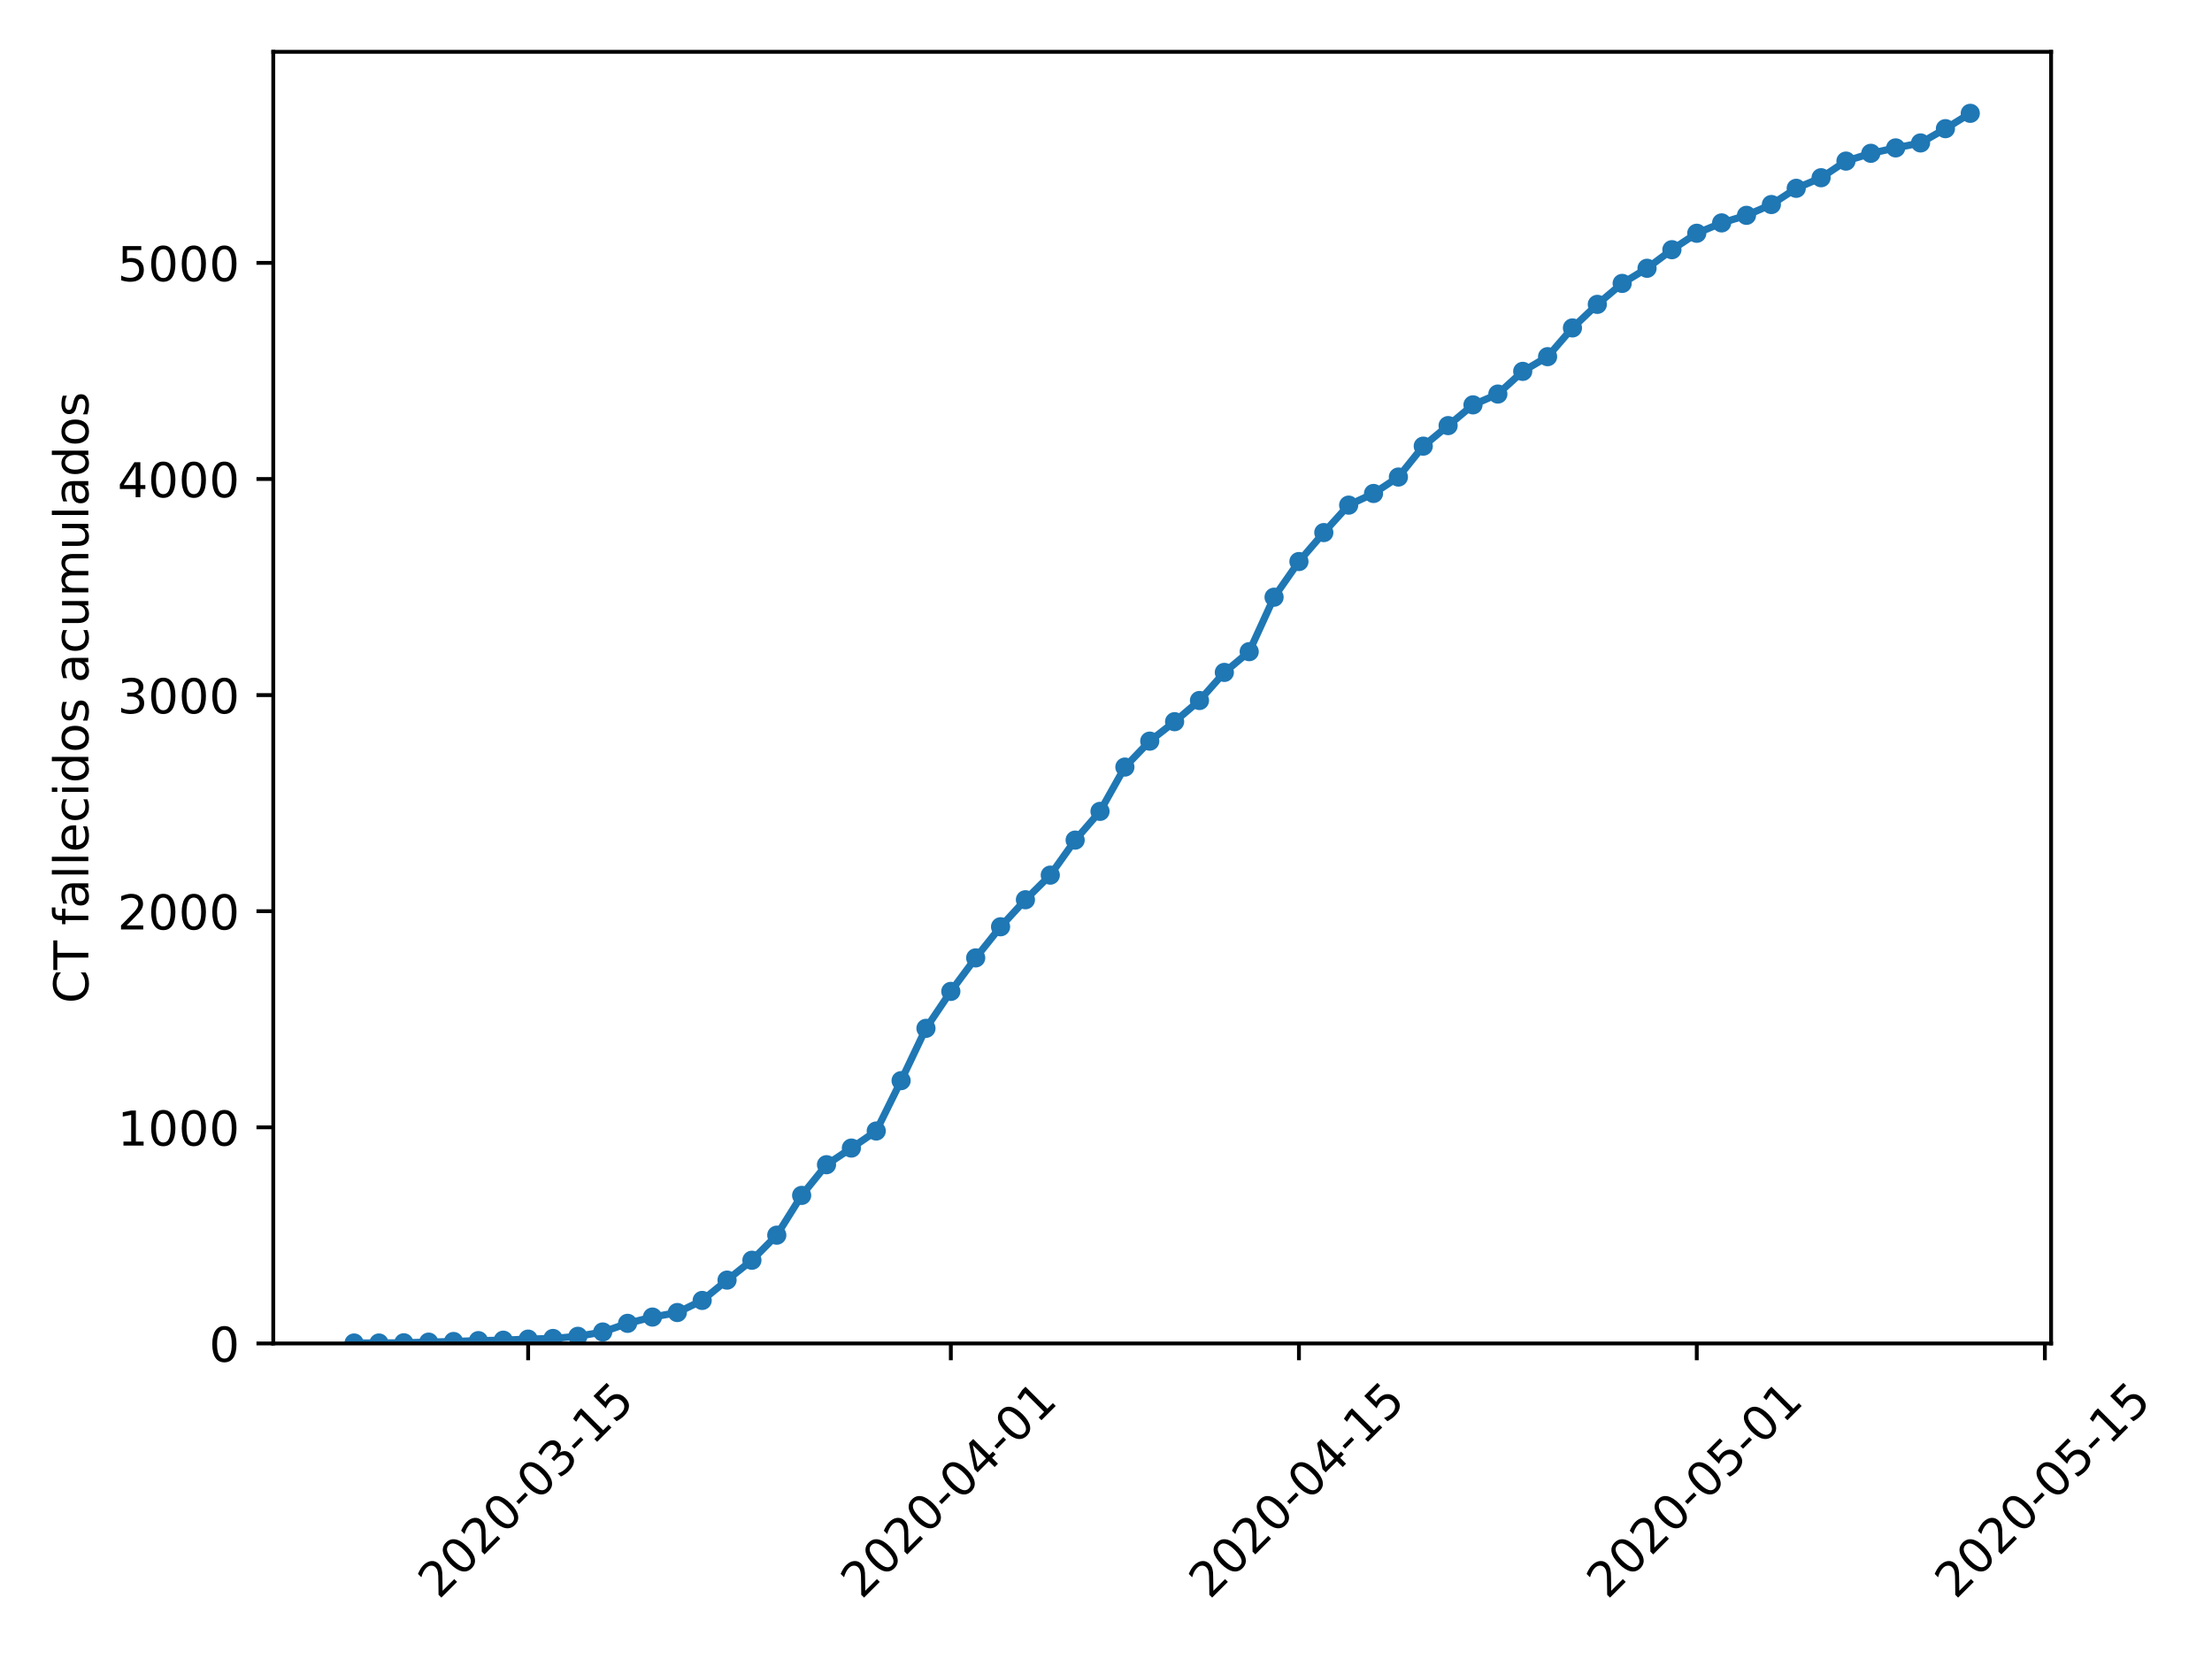 <?xml version="1.0" encoding="utf-8" standalone="no"?>
<!DOCTYPE svg PUBLIC "-//W3C//DTD SVG 1.1//EN"
  "http://www.w3.org/Graphics/SVG/1.1/DTD/svg11.dtd">
<!-- Created with matplotlib (https://matplotlib.org/) -->
<svg height="345.6pt" version="1.1" viewBox="0 0 460.8 345.6" width="460.8pt" xmlns="http://www.w3.org/2000/svg" xmlns:xlink="http://www.w3.org/1999/xlink">
 <defs>
  <style type="text/css">
*{stroke-linecap:butt;stroke-linejoin:round;}
  </style>
 </defs>
 <g id="figure_1">
  <g id="patch_1">
   <path d="M 0 345.6 
L 460.8 345.6 
L 460.8 0 
L 0 0 
z
" style="fill:#ffffff;"/>
  </g>
  <g id="axes_1">
   <g id="patch_2">
    <path d="M 56.928 279.863 
L 427.28 279.863 
L 427.28 10.8 
L 56.928 10.8 
z
" style="fill:#ffffff;"/>
   </g>
   <g id="matplotlib.axis_1">
    <g id="xtick_1">
     <g id="line2d_1">
      <defs>
       <path d="M 0 0 
L 0 3.5 
" id="m322dec0315" style="stroke:#000000;stroke-width:0.8;"/>
      </defs>
      <g>
       <use style="stroke:#000000;stroke-width:0.8;" x="110.021" xlink:href="#m322dec0315" y="279.863"/>
      </g>
     </g>
     <g id="text_1">
      <!-- 2020-03-15 -->
      <defs>
       <path d="M 19.188 8.297 
L 53.609 8.297 
L 53.609 0 
L 7.328 0 
L 7.328 8.297 
Q 12.938 14.109 22.625 23.891 
Q 32.328 33.688 34.812 36.531 
Q 39.547 41.844 41.422 45.531 
Q 43.312 49.219 43.312 52.781 
Q 43.312 58.594 39.234 62.25 
Q 35.156 65.922 28.609 65.922 
Q 23.969 65.922 18.812 64.312 
Q 13.672 62.703 7.812 59.422 
L 7.812 69.391 
Q 13.766 71.781 18.938 73 
Q 24.125 74.219 28.422 74.219 
Q 39.75 74.219 46.484 68.547 
Q 53.219 62.891 53.219 53.422 
Q 53.219 48.922 51.531 44.891 
Q 49.859 40.875 45.406 35.406 
Q 44.188 33.984 37.641 27.219 
Q 31.109 20.453 19.188 8.297 
z
" id="DejaVuSans-50"/>
       <path d="M 31.781 66.406 
Q 24.172 66.406 20.328 58.906 
Q 16.5 51.422 16.5 36.375 
Q 16.5 21.391 20.328 13.891 
Q 24.172 6.391 31.781 6.391 
Q 39.453 6.391 43.281 13.891 
Q 47.125 21.391 47.125 36.375 
Q 47.125 51.422 43.281 58.906 
Q 39.453 66.406 31.781 66.406 
z
M 31.781 74.219 
Q 44.047 74.219 50.516 64.516 
Q 56.984 54.828 56.984 36.375 
Q 56.984 17.969 50.516 8.266 
Q 44.047 -1.422 31.781 -1.422 
Q 19.531 -1.422 13.062 8.266 
Q 6.594 17.969 6.594 36.375 
Q 6.594 54.828 13.062 64.516 
Q 19.531 74.219 31.781 74.219 
z
" id="DejaVuSans-48"/>
       <path d="M 4.891 31.391 
L 31.203 31.391 
L 31.203 23.391 
L 4.891 23.391 
z
" id="DejaVuSans-45"/>
       <path d="M 40.578 39.312 
Q 47.656 37.797 51.625 33 
Q 55.609 28.219 55.609 21.188 
Q 55.609 10.406 48.188 4.484 
Q 40.766 -1.422 27.094 -1.422 
Q 22.516 -1.422 17.656 -0.516 
Q 12.797 0.391 7.625 2.203 
L 7.625 11.719 
Q 11.719 9.328 16.594 8.109 
Q 21.484 6.891 26.812 6.891 
Q 36.078 6.891 40.938 10.547 
Q 45.797 14.203 45.797 21.188 
Q 45.797 27.641 41.281 31.266 
Q 36.766 34.906 28.719 34.906 
L 20.219 34.906 
L 20.219 43.016 
L 29.109 43.016 
Q 36.375 43.016 40.234 45.922 
Q 44.094 48.828 44.094 54.297 
Q 44.094 59.906 40.109 62.906 
Q 36.141 65.922 28.719 65.922 
Q 24.656 65.922 20.016 65.031 
Q 15.375 64.156 9.812 62.312 
L 9.812 71.094 
Q 15.438 72.656 20.344 73.438 
Q 25.25 74.219 29.594 74.219 
Q 40.828 74.219 47.359 69.109 
Q 53.906 64.016 53.906 55.328 
Q 53.906 49.266 50.438 45.094 
Q 46.969 40.922 40.578 39.312 
z
" id="DejaVuSans-51"/>
       <path d="M 12.406 8.297 
L 28.516 8.297 
L 28.516 63.922 
L 10.984 60.406 
L 10.984 69.391 
L 28.422 72.906 
L 38.281 72.906 
L 38.281 8.297 
L 54.391 8.297 
L 54.391 0 
L 12.406 0 
z
" id="DejaVuSans-49"/>
       <path d="M 10.797 72.906 
L 49.516 72.906 
L 49.516 64.594 
L 19.828 64.594 
L 19.828 46.734 
Q 21.969 47.469 24.109 47.828 
Q 26.266 48.188 28.422 48.188 
Q 40.625 48.188 47.75 41.5 
Q 54.891 34.812 54.891 23.391 
Q 54.891 11.625 47.562 5.094 
Q 40.234 -1.422 26.906 -1.422 
Q 22.312 -1.422 17.547 -0.641 
Q 12.797 0.141 7.719 1.703 
L 7.719 11.625 
Q 12.109 9.234 16.797 8.062 
Q 21.484 6.891 26.703 6.891 
Q 35.156 6.891 40.078 11.328 
Q 45.016 15.766 45.016 23.391 
Q 45.016 31 40.078 35.438 
Q 35.156 39.891 26.703 39.891 
Q 22.75 39.891 18.812 39.016 
Q 14.891 38.141 10.797 36.281 
z
" id="DejaVuSans-53"/>
      </defs>
      <g transform="translate(91.425 333.329)rotate(-45)scale(0.1 -0.1)">
       <use xlink:href="#DejaVuSans-50"/>
       <use x="63.623" xlink:href="#DejaVuSans-48"/>
       <use x="127.246" xlink:href="#DejaVuSans-50"/>
       <use x="190.869" xlink:href="#DejaVuSans-48"/>
       <use x="254.492" xlink:href="#DejaVuSans-45"/>
       <use x="290.576" xlink:href="#DejaVuSans-48"/>
       <use x="354.199" xlink:href="#DejaVuSans-51"/>
       <use x="417.822" xlink:href="#DejaVuSans-45"/>
       <use x="453.906" xlink:href="#DejaVuSans-49"/>
       <use x="517.529" xlink:href="#DejaVuSans-53"/>
      </g>
     </g>
    </g>
    <g id="xtick_2">
     <g id="line2d_2">
      <g>
       <use style="stroke:#000000;stroke-width:0.8;" x="198.076" xlink:href="#m322dec0315" y="279.863"/>
      </g>
     </g>
     <g id="text_2">
      <!-- 2020-04-01 -->
      <defs>
       <path d="M 37.797 64.312 
L 12.891 25.391 
L 37.797 25.391 
z
M 35.203 72.906 
L 47.609 72.906 
L 47.609 25.391 
L 58.016 25.391 
L 58.016 17.188 
L 47.609 17.188 
L 47.609 0 
L 37.797 0 
L 37.797 17.188 
L 4.891 17.188 
L 4.891 26.703 
z
" id="DejaVuSans-52"/>
      </defs>
      <g transform="translate(179.48 333.329)rotate(-45)scale(0.1 -0.1)">
       <use xlink:href="#DejaVuSans-50"/>
       <use x="63.623" xlink:href="#DejaVuSans-48"/>
       <use x="127.246" xlink:href="#DejaVuSans-50"/>
       <use x="190.869" xlink:href="#DejaVuSans-48"/>
       <use x="254.492" xlink:href="#DejaVuSans-45"/>
       <use x="290.576" xlink:href="#DejaVuSans-48"/>
       <use x="354.199" xlink:href="#DejaVuSans-52"/>
       <use x="417.822" xlink:href="#DejaVuSans-45"/>
       <use x="453.906" xlink:href="#DejaVuSans-48"/>
       <use x="517.529" xlink:href="#DejaVuSans-49"/>
      </g>
     </g>
    </g>
    <g id="xtick_3">
     <g id="line2d_3">
      <g>
       <use style="stroke:#000000;stroke-width:0.8;" x="270.593" xlink:href="#m322dec0315" y="279.863"/>
      </g>
     </g>
     <g id="text_3">
      <!-- 2020-04-15 -->
      <g transform="translate(251.997 333.329)rotate(-45)scale(0.1 -0.1)">
       <use xlink:href="#DejaVuSans-50"/>
       <use x="63.623" xlink:href="#DejaVuSans-48"/>
       <use x="127.246" xlink:href="#DejaVuSans-50"/>
       <use x="190.869" xlink:href="#DejaVuSans-48"/>
       <use x="254.492" xlink:href="#DejaVuSans-45"/>
       <use x="290.576" xlink:href="#DejaVuSans-48"/>
       <use x="354.199" xlink:href="#DejaVuSans-52"/>
       <use x="417.822" xlink:href="#DejaVuSans-45"/>
       <use x="453.906" xlink:href="#DejaVuSans-49"/>
       <use x="517.529" xlink:href="#DejaVuSans-53"/>
      </g>
     </g>
    </g>
    <g id="xtick_4">
     <g id="line2d_4">
      <g>
       <use style="stroke:#000000;stroke-width:0.8;" x="353.469" xlink:href="#m322dec0315" y="279.863"/>
      </g>
     </g>
     <g id="text_4">
      <!-- 2020-05-01 -->
      <g transform="translate(334.873 333.329)rotate(-45)scale(0.1 -0.1)">
       <use xlink:href="#DejaVuSans-50"/>
       <use x="63.623" xlink:href="#DejaVuSans-48"/>
       <use x="127.246" xlink:href="#DejaVuSans-50"/>
       <use x="190.869" xlink:href="#DejaVuSans-48"/>
       <use x="254.492" xlink:href="#DejaVuSans-45"/>
       <use x="290.576" xlink:href="#DejaVuSans-48"/>
       <use x="354.199" xlink:href="#DejaVuSans-53"/>
       <use x="417.822" xlink:href="#DejaVuSans-45"/>
       <use x="453.906" xlink:href="#DejaVuSans-48"/>
       <use x="517.529" xlink:href="#DejaVuSans-49"/>
      </g>
     </g>
    </g>
    <g id="xtick_5">
     <g id="line2d_5">
      <g>
       <use style="stroke:#000000;stroke-width:0.8;" x="425.985" xlink:href="#m322dec0315" y="279.863"/>
      </g>
     </g>
     <g id="text_5">
      <!-- 2020-05-15 -->
      <g transform="translate(407.389 333.329)rotate(-45)scale(0.1 -0.1)">
       <use xlink:href="#DejaVuSans-50"/>
       <use x="63.623" xlink:href="#DejaVuSans-48"/>
       <use x="127.246" xlink:href="#DejaVuSans-50"/>
       <use x="190.869" xlink:href="#DejaVuSans-48"/>
       <use x="254.492" xlink:href="#DejaVuSans-45"/>
       <use x="290.576" xlink:href="#DejaVuSans-48"/>
       <use x="354.199" xlink:href="#DejaVuSans-53"/>
       <use x="417.822" xlink:href="#DejaVuSans-45"/>
       <use x="453.906" xlink:href="#DejaVuSans-49"/>
       <use x="517.529" xlink:href="#DejaVuSans-53"/>
      </g>
     </g>
    </g>
   </g>
   <g id="matplotlib.axis_2">
    <g id="ytick_1">
     <g id="line2d_6">
      <defs>
       <path d="M 0 0 
L -3.5 0 
" id="m1ee3c5a656" style="stroke:#000000;stroke-width:0.8;"/>
      </defs>
      <g>
       <use style="stroke:#000000;stroke-width:0.8;" x="56.928" xlink:href="#m1ee3c5a656" y="279.863"/>
      </g>
     </g>
     <g id="text_6">
      <!-- 0 -->
      <g transform="translate(43.566 283.662)scale(0.1 -0.1)">
       <use xlink:href="#DejaVuSans-48"/>
      </g>
     </g>
    </g>
    <g id="ytick_2">
     <g id="line2d_7">
      <g>
       <use style="stroke:#000000;stroke-width:0.8;" x="56.928" xlink:href="#m1ee3c5a656" y="234.842"/>
      </g>
     </g>
     <g id="text_7">
      <!-- 1000 -->
      <g transform="translate(24.478 238.642)scale(0.1 -0.1)">
       <use xlink:href="#DejaVuSans-49"/>
       <use x="63.623" xlink:href="#DejaVuSans-48"/>
       <use x="127.246" xlink:href="#DejaVuSans-48"/>
       <use x="190.869" xlink:href="#DejaVuSans-48"/>
      </g>
     </g>
    </g>
    <g id="ytick_3">
     <g id="line2d_8">
      <g>
       <use style="stroke:#000000;stroke-width:0.8;" x="56.928" xlink:href="#m1ee3c5a656" y="189.822"/>
      </g>
     </g>
     <g id="text_8">
      <!-- 2000 -->
      <g transform="translate(24.478 193.622)scale(0.1 -0.1)">
       <use xlink:href="#DejaVuSans-50"/>
       <use x="63.623" xlink:href="#DejaVuSans-48"/>
       <use x="127.246" xlink:href="#DejaVuSans-48"/>
       <use x="190.869" xlink:href="#DejaVuSans-48"/>
      </g>
     </g>
    </g>
    <g id="ytick_4">
     <g id="line2d_9">
      <g>
       <use style="stroke:#000000;stroke-width:0.8;" x="56.928" xlink:href="#m1ee3c5a656" y="144.802"/>
      </g>
     </g>
     <g id="text_9">
      <!-- 3000 -->
      <g transform="translate(24.478 148.602)scale(0.1 -0.1)">
       <use xlink:href="#DejaVuSans-51"/>
       <use x="63.623" xlink:href="#DejaVuSans-48"/>
       <use x="127.246" xlink:href="#DejaVuSans-48"/>
       <use x="190.869" xlink:href="#DejaVuSans-48"/>
      </g>
     </g>
    </g>
    <g id="ytick_5">
     <g id="line2d_10">
      <g>
       <use style="stroke:#000000;stroke-width:0.8;" x="56.928" xlink:href="#m1ee3c5a656" y="99.782"/>
      </g>
     </g>
     <g id="text_10">
      <!-- 4000 -->
      <g transform="translate(24.478 103.581)scale(0.1 -0.1)">
       <use xlink:href="#DejaVuSans-52"/>
       <use x="63.623" xlink:href="#DejaVuSans-48"/>
       <use x="127.246" xlink:href="#DejaVuSans-48"/>
       <use x="190.869" xlink:href="#DejaVuSans-48"/>
      </g>
     </g>
    </g>
    <g id="ytick_6">
     <g id="line2d_11">
      <g>
       <use style="stroke:#000000;stroke-width:0.8;" x="56.928" xlink:href="#m1ee3c5a656" y="54.762"/>
      </g>
     </g>
     <g id="text_11">
      <!-- 5000 -->
      <g transform="translate(24.478 58.561)scale(0.1 -0.1)">
       <use xlink:href="#DejaVuSans-53"/>
       <use x="63.623" xlink:href="#DejaVuSans-48"/>
       <use x="127.246" xlink:href="#DejaVuSans-48"/>
       <use x="190.869" xlink:href="#DejaVuSans-48"/>
      </g>
     </g>
    </g>
    <g id="text_12">
     <!-- CT fallecidos acumulados -->
     <defs>
      <path d="M 64.406 67.281 
L 64.406 56.891 
Q 59.422 61.531 53.781 63.812 
Q 48.141 66.109 41.797 66.109 
Q 29.297 66.109 22.656 58.469 
Q 16.016 50.828 16.016 36.375 
Q 16.016 21.969 22.656 14.328 
Q 29.297 6.688 41.797 6.688 
Q 48.141 6.688 53.781 8.984 
Q 59.422 11.281 64.406 15.922 
L 64.406 5.609 
Q 59.234 2.094 53.438 0.328 
Q 47.656 -1.422 41.219 -1.422 
Q 24.656 -1.422 15.125 8.703 
Q 5.609 18.844 5.609 36.375 
Q 5.609 53.953 15.125 64.078 
Q 24.656 74.219 41.219 74.219 
Q 47.75 74.219 53.531 72.484 
Q 59.328 70.75 64.406 67.281 
z
" id="DejaVuSans-67"/>
      <path d="M -0.297 72.906 
L 61.375 72.906 
L 61.375 64.594 
L 35.5 64.594 
L 35.5 0 
L 25.594 0 
L 25.594 64.594 
L -0.297 64.594 
z
" id="DejaVuSans-84"/>
      <path id="DejaVuSans-32"/>
      <path d="M 37.109 75.984 
L 37.109 68.5 
L 28.516 68.5 
Q 23.688 68.5 21.797 66.547 
Q 19.922 64.594 19.922 59.516 
L 19.922 54.688 
L 34.719 54.688 
L 34.719 47.703 
L 19.922 47.703 
L 19.922 0 
L 10.891 0 
L 10.891 47.703 
L 2.297 47.703 
L 2.297 54.688 
L 10.891 54.688 
L 10.891 58.5 
Q 10.891 67.625 15.141 71.797 
Q 19.391 75.984 28.609 75.984 
z
" id="DejaVuSans-102"/>
      <path d="M 34.281 27.484 
Q 23.391 27.484 19.188 25 
Q 14.984 22.516 14.984 16.5 
Q 14.984 11.719 18.141 8.906 
Q 21.297 6.109 26.703 6.109 
Q 34.188 6.109 38.703 11.406 
Q 43.219 16.703 43.219 25.484 
L 43.219 27.484 
z
M 52.203 31.203 
L 52.203 0 
L 43.219 0 
L 43.219 8.297 
Q 40.141 3.328 35.547 0.953 
Q 30.953 -1.422 24.312 -1.422 
Q 15.922 -1.422 10.953 3.297 
Q 6 8.016 6 15.922 
Q 6 25.141 12.172 29.828 
Q 18.359 34.516 30.609 34.516 
L 43.219 34.516 
L 43.219 35.406 
Q 43.219 41.609 39.141 45 
Q 35.062 48.391 27.688 48.391 
Q 23 48.391 18.547 47.266 
Q 14.109 46.141 10.016 43.891 
L 10.016 52.203 
Q 14.938 54.109 19.578 55.047 
Q 24.219 56 28.609 56 
Q 40.484 56 46.344 49.844 
Q 52.203 43.703 52.203 31.203 
z
" id="DejaVuSans-97"/>
      <path d="M 9.422 75.984 
L 18.406 75.984 
L 18.406 0 
L 9.422 0 
z
" id="DejaVuSans-108"/>
      <path d="M 56.203 29.594 
L 56.203 25.203 
L 14.891 25.203 
Q 15.484 15.922 20.484 11.062 
Q 25.484 6.203 34.422 6.203 
Q 39.594 6.203 44.453 7.469 
Q 49.312 8.734 54.109 11.281 
L 54.109 2.781 
Q 49.266 0.734 44.188 -0.344 
Q 39.109 -1.422 33.891 -1.422 
Q 20.797 -1.422 13.156 6.188 
Q 5.516 13.812 5.516 26.812 
Q 5.516 40.234 12.766 48.109 
Q 20.016 56 32.328 56 
Q 43.359 56 49.781 48.891 
Q 56.203 41.797 56.203 29.594 
z
M 47.219 32.234 
Q 47.125 39.594 43.094 43.984 
Q 39.062 48.391 32.422 48.391 
Q 24.906 48.391 20.391 44.141 
Q 15.875 39.891 15.188 32.172 
z
" id="DejaVuSans-101"/>
      <path d="M 48.781 52.594 
L 48.781 44.188 
Q 44.969 46.297 41.141 47.344 
Q 37.312 48.391 33.406 48.391 
Q 24.656 48.391 19.812 42.844 
Q 14.984 37.312 14.984 27.297 
Q 14.984 17.281 19.812 11.734 
Q 24.656 6.203 33.406 6.203 
Q 37.312 6.203 41.141 7.25 
Q 44.969 8.297 48.781 10.406 
L 48.781 2.094 
Q 45.016 0.344 40.984 -0.531 
Q 36.969 -1.422 32.422 -1.422 
Q 20.062 -1.422 12.781 6.344 
Q 5.516 14.109 5.516 27.297 
Q 5.516 40.672 12.859 48.328 
Q 20.219 56 33.016 56 
Q 37.156 56 41.109 55.141 
Q 45.062 54.297 48.781 52.594 
z
" id="DejaVuSans-99"/>
      <path d="M 9.422 54.688 
L 18.406 54.688 
L 18.406 0 
L 9.422 0 
z
M 9.422 75.984 
L 18.406 75.984 
L 18.406 64.594 
L 9.422 64.594 
z
" id="DejaVuSans-105"/>
      <path d="M 45.406 46.391 
L 45.406 75.984 
L 54.391 75.984 
L 54.391 0 
L 45.406 0 
L 45.406 8.203 
Q 42.578 3.328 38.25 0.953 
Q 33.938 -1.422 27.875 -1.422 
Q 17.969 -1.422 11.734 6.484 
Q 5.516 14.406 5.516 27.297 
Q 5.516 40.188 11.734 48.094 
Q 17.969 56 27.875 56 
Q 33.938 56 38.25 53.625 
Q 42.578 51.266 45.406 46.391 
z
M 14.797 27.297 
Q 14.797 17.391 18.875 11.75 
Q 22.953 6.109 30.078 6.109 
Q 37.203 6.109 41.297 11.75 
Q 45.406 17.391 45.406 27.297 
Q 45.406 37.203 41.297 42.844 
Q 37.203 48.484 30.078 48.484 
Q 22.953 48.484 18.875 42.844 
Q 14.797 37.203 14.797 27.297 
z
" id="DejaVuSans-100"/>
      <path d="M 30.609 48.391 
Q 23.391 48.391 19.188 42.75 
Q 14.984 37.109 14.984 27.297 
Q 14.984 17.484 19.156 11.844 
Q 23.344 6.203 30.609 6.203 
Q 37.797 6.203 41.984 11.859 
Q 46.188 17.531 46.188 27.297 
Q 46.188 37.016 41.984 42.703 
Q 37.797 48.391 30.609 48.391 
z
M 30.609 56 
Q 42.328 56 49.016 48.375 
Q 55.719 40.766 55.719 27.297 
Q 55.719 13.875 49.016 6.219 
Q 42.328 -1.422 30.609 -1.422 
Q 18.844 -1.422 12.172 6.219 
Q 5.516 13.875 5.516 27.297 
Q 5.516 40.766 12.172 48.375 
Q 18.844 56 30.609 56 
z
" id="DejaVuSans-111"/>
      <path d="M 44.281 53.078 
L 44.281 44.578 
Q 40.484 46.531 36.375 47.5 
Q 32.281 48.484 27.875 48.484 
Q 21.188 48.484 17.844 46.438 
Q 14.5 44.391 14.5 40.281 
Q 14.5 37.156 16.891 35.375 
Q 19.281 33.594 26.516 31.984 
L 29.594 31.297 
Q 39.156 29.25 43.188 25.516 
Q 47.219 21.781 47.219 15.094 
Q 47.219 7.469 41.188 3.016 
Q 35.156 -1.422 24.609 -1.422 
Q 20.219 -1.422 15.453 -0.562 
Q 10.688 0.297 5.422 2 
L 5.422 11.281 
Q 10.406 8.688 15.234 7.391 
Q 20.062 6.109 24.812 6.109 
Q 31.156 6.109 34.562 8.281 
Q 37.984 10.453 37.984 14.406 
Q 37.984 18.062 35.516 20.016 
Q 33.062 21.969 24.703 23.781 
L 21.578 24.516 
Q 13.234 26.266 9.516 29.906 
Q 5.812 33.547 5.812 39.891 
Q 5.812 47.609 11.281 51.797 
Q 16.75 56 26.812 56 
Q 31.781 56 36.172 55.266 
Q 40.578 54.547 44.281 53.078 
z
" id="DejaVuSans-115"/>
      <path d="M 8.5 21.578 
L 8.5 54.688 
L 17.484 54.688 
L 17.484 21.922 
Q 17.484 14.156 20.5 10.266 
Q 23.531 6.391 29.594 6.391 
Q 36.859 6.391 41.078 11.031 
Q 45.312 15.672 45.312 23.688 
L 45.312 54.688 
L 54.297 54.688 
L 54.297 0 
L 45.312 0 
L 45.312 8.406 
Q 42.047 3.422 37.719 1 
Q 33.406 -1.422 27.688 -1.422 
Q 18.266 -1.422 13.375 4.438 
Q 8.5 10.297 8.5 21.578 
z
M 31.109 56 
z
" id="DejaVuSans-117"/>
      <path d="M 52 44.188 
Q 55.375 50.25 60.062 53.125 
Q 64.75 56 71.094 56 
Q 79.641 56 84.281 50.016 
Q 88.922 44.047 88.922 33.016 
L 88.922 0 
L 79.891 0 
L 79.891 32.719 
Q 79.891 40.578 77.094 44.375 
Q 74.312 48.188 68.609 48.188 
Q 61.625 48.188 57.562 43.547 
Q 53.516 38.922 53.516 30.906 
L 53.516 0 
L 44.484 0 
L 44.484 32.719 
Q 44.484 40.625 41.703 44.406 
Q 38.922 48.188 33.109 48.188 
Q 26.219 48.188 22.156 43.531 
Q 18.109 38.875 18.109 30.906 
L 18.109 0 
L 9.078 0 
L 9.078 54.688 
L 18.109 54.688 
L 18.109 46.188 
Q 21.188 51.219 25.484 53.609 
Q 29.781 56 35.688 56 
Q 41.656 56 45.828 52.969 
Q 50 49.953 52 44.188 
z
" id="DejaVuSans-109"/>
     </defs>
     <g transform="translate(18.398 209.023)rotate(-90)scale(0.1 -0.1)">
      <use xlink:href="#DejaVuSans-67"/>
      <use x="69.824" xlink:href="#DejaVuSans-84"/>
      <use x="130.908" xlink:href="#DejaVuSans-32"/>
      <use x="162.695" xlink:href="#DejaVuSans-102"/>
      <use x="197.9" xlink:href="#DejaVuSans-97"/>
      <use x="259.18" xlink:href="#DejaVuSans-108"/>
      <use x="286.963" xlink:href="#DejaVuSans-108"/>
      <use x="314.746" xlink:href="#DejaVuSans-101"/>
      <use x="376.27" xlink:href="#DejaVuSans-99"/>
      <use x="431.25" xlink:href="#DejaVuSans-105"/>
      <use x="459.033" xlink:href="#DejaVuSans-100"/>
      <use x="522.51" xlink:href="#DejaVuSans-111"/>
      <use x="583.691" xlink:href="#DejaVuSans-115"/>
      <use x="635.791" xlink:href="#DejaVuSans-32"/>
      <use x="667.578" xlink:href="#DejaVuSans-97"/>
      <use x="728.857" xlink:href="#DejaVuSans-99"/>
      <use x="783.838" xlink:href="#DejaVuSans-117"/>
      <use x="847.217" xlink:href="#DejaVuSans-109"/>
      <use x="944.629" xlink:href="#DejaVuSans-117"/>
      <use x="1008.008" xlink:href="#DejaVuSans-108"/>
      <use x="1035.791" xlink:href="#DejaVuSans-97"/>
      <use x="1097.07" xlink:href="#DejaVuSans-100"/>
      <use x="1160.547" xlink:href="#DejaVuSans-111"/>
      <use x="1221.729" xlink:href="#DejaVuSans-115"/>
     </g>
    </g>
   </g>
   <g id="line2d_12">
    <path clip-path="url(#p27cdd483c4)" d="M 73.762 279.773 
L 78.942 279.773 
L 84.122 279.728 
L 89.302 279.592 
L 94.481 279.457 
L 99.661 279.277 
L 104.841 279.187 
L 110.021 278.962 
L 115.2 278.827 
L 120.38 278.377 
L 125.56 277.477 
L 130.74 275.676 
L 135.919 274.37 
L 141.099 273.425 
L 146.279 270.904 
L 151.458 266.672 
L 156.638 262.53 
L 161.818 257.308 
L 166.998 249.024 
L 172.177 242.631 
L 177.357 239.164 
L 182.537 235.608 
L 187.717 225.118 
L 192.896 214.223 
L 198.076 206.525 
L 203.256 199.547 
L 208.436 193.064 
L 213.615 187.436 
L 218.795 182.304 
L 223.975 175.011 
L 229.155 169.023 
L 234.334 159.794 
L 239.514 154.392 
L 244.694 150.34 
L 249.874 145.928 
L 255.053 140.075 
L 260.233 135.753 
L 265.413 124.408 
L 270.593 116.98 
L 275.772 110.947 
L 280.952 105.23 
L 286.132 102.799 
L 291.312 99.377 
L 296.491 92.939 
L 301.671 88.662 
L 306.851 84.34 
L 312.031 82.089 
L 317.21 77.362 
L 322.39 74.301 
L 327.57 68.313 
L 332.75 63.406 
L 337.929 59.039 
L 343.109 55.888 
L 348.289 52.016 
L 353.469 48.594 
L 358.648 46.433 
L 363.828 44.858 
L 369.008 42.607 
L 374.188 39.23 
L 379.367 37.024 
L 384.547 33.558 
L 389.727 31.937 
L 394.907 30.811 
L 400.086 29.776 
L 405.266 26.805 
L 410.446 23.608 
" style="fill:none;stroke:#1f77b4;stroke-linecap:square;stroke-width:1.5;"/>
    <defs>
     <path d="M 0 1.5 
C 0.398 1.5 0.779 1.342 1.061 1.061 
C 1.342 0.779 1.5 0.398 1.5 0 
C 1.5 -0.398 1.342 -0.779 1.061 -1.061 
C 0.779 -1.342 0.398 -1.5 0 -1.5 
C -0.398 -1.5 -0.779 -1.342 -1.061 -1.061 
C -1.342 -0.779 -1.5 -0.398 -1.5 0 
C -1.5 0.398 -1.342 0.779 -1.061 1.061 
C -0.779 1.342 -0.398 1.5 0 1.5 
z
" id="m1750d10a98" style="stroke:#1f77b4;"/>
    </defs>
    <g clip-path="url(#p27cdd483c4)">
     <use style="fill:#1f77b4;stroke:#1f77b4;" x="73.762" xlink:href="#m1750d10a98" y="279.773"/>
     <use style="fill:#1f77b4;stroke:#1f77b4;" x="78.942" xlink:href="#m1750d10a98" y="279.773"/>
     <use style="fill:#1f77b4;stroke:#1f77b4;" x="84.122" xlink:href="#m1750d10a98" y="279.728"/>
     <use style="fill:#1f77b4;stroke:#1f77b4;" x="89.302" xlink:href="#m1750d10a98" y="279.592"/>
     <use style="fill:#1f77b4;stroke:#1f77b4;" x="94.481" xlink:href="#m1750d10a98" y="279.457"/>
     <use style="fill:#1f77b4;stroke:#1f77b4;" x="99.661" xlink:href="#m1750d10a98" y="279.277"/>
     <use style="fill:#1f77b4;stroke:#1f77b4;" x="104.841" xlink:href="#m1750d10a98" y="279.187"/>
     <use style="fill:#1f77b4;stroke:#1f77b4;" x="110.021" xlink:href="#m1750d10a98" y="278.962"/>
     <use style="fill:#1f77b4;stroke:#1f77b4;" x="115.2" xlink:href="#m1750d10a98" y="278.827"/>
     <use style="fill:#1f77b4;stroke:#1f77b4;" x="120.38" xlink:href="#m1750d10a98" y="278.377"/>
     <use style="fill:#1f77b4;stroke:#1f77b4;" x="125.56" xlink:href="#m1750d10a98" y="277.477"/>
     <use style="fill:#1f77b4;stroke:#1f77b4;" x="130.74" xlink:href="#m1750d10a98" y="275.676"/>
     <use style="fill:#1f77b4;stroke:#1f77b4;" x="135.919" xlink:href="#m1750d10a98" y="274.37"/>
     <use style="fill:#1f77b4;stroke:#1f77b4;" x="141.099" xlink:href="#m1750d10a98" y="273.425"/>
     <use style="fill:#1f77b4;stroke:#1f77b4;" x="146.279" xlink:href="#m1750d10a98" y="270.904"/>
     <use style="fill:#1f77b4;stroke:#1f77b4;" x="151.458" xlink:href="#m1750d10a98" y="266.672"/>
     <use style="fill:#1f77b4;stroke:#1f77b4;" x="156.638" xlink:href="#m1750d10a98" y="262.53"/>
     <use style="fill:#1f77b4;stroke:#1f77b4;" x="161.818" xlink:href="#m1750d10a98" y="257.308"/>
     <use style="fill:#1f77b4;stroke:#1f77b4;" x="166.998" xlink:href="#m1750d10a98" y="249.024"/>
     <use style="fill:#1f77b4;stroke:#1f77b4;" x="172.177" xlink:href="#m1750d10a98" y="242.631"/>
     <use style="fill:#1f77b4;stroke:#1f77b4;" x="177.357" xlink:href="#m1750d10a98" y="239.164"/>
     <use style="fill:#1f77b4;stroke:#1f77b4;" x="182.537" xlink:href="#m1750d10a98" y="235.608"/>
     <use style="fill:#1f77b4;stroke:#1f77b4;" x="187.717" xlink:href="#m1750d10a98" y="225.118"/>
     <use style="fill:#1f77b4;stroke:#1f77b4;" x="192.896" xlink:href="#m1750d10a98" y="214.223"/>
     <use style="fill:#1f77b4;stroke:#1f77b4;" x="198.076" xlink:href="#m1750d10a98" y="206.525"/>
     <use style="fill:#1f77b4;stroke:#1f77b4;" x="203.256" xlink:href="#m1750d10a98" y="199.547"/>
     <use style="fill:#1f77b4;stroke:#1f77b4;" x="208.436" xlink:href="#m1750d10a98" y="193.064"/>
     <use style="fill:#1f77b4;stroke:#1f77b4;" x="213.615" xlink:href="#m1750d10a98" y="187.436"/>
     <use style="fill:#1f77b4;stroke:#1f77b4;" x="218.795" xlink:href="#m1750d10a98" y="182.304"/>
     <use style="fill:#1f77b4;stroke:#1f77b4;" x="223.975" xlink:href="#m1750d10a98" y="175.011"/>
     <use style="fill:#1f77b4;stroke:#1f77b4;" x="229.155" xlink:href="#m1750d10a98" y="169.023"/>
     <use style="fill:#1f77b4;stroke:#1f77b4;" x="234.334" xlink:href="#m1750d10a98" y="159.794"/>
     <use style="fill:#1f77b4;stroke:#1f77b4;" x="239.514" xlink:href="#m1750d10a98" y="154.392"/>
     <use style="fill:#1f77b4;stroke:#1f77b4;" x="244.694" xlink:href="#m1750d10a98" y="150.34"/>
     <use style="fill:#1f77b4;stroke:#1f77b4;" x="249.874" xlink:href="#m1750d10a98" y="145.928"/>
     <use style="fill:#1f77b4;stroke:#1f77b4;" x="255.053" xlink:href="#m1750d10a98" y="140.075"/>
     <use style="fill:#1f77b4;stroke:#1f77b4;" x="260.233" xlink:href="#m1750d10a98" y="135.753"/>
     <use style="fill:#1f77b4;stroke:#1f77b4;" x="265.413" xlink:href="#m1750d10a98" y="124.408"/>
     <use style="fill:#1f77b4;stroke:#1f77b4;" x="270.593" xlink:href="#m1750d10a98" y="116.98"/>
     <use style="fill:#1f77b4;stroke:#1f77b4;" x="275.772" xlink:href="#m1750d10a98" y="110.947"/>
     <use style="fill:#1f77b4;stroke:#1f77b4;" x="280.952" xlink:href="#m1750d10a98" y="105.23"/>
     <use style="fill:#1f77b4;stroke:#1f77b4;" x="286.132" xlink:href="#m1750d10a98" y="102.799"/>
     <use style="fill:#1f77b4;stroke:#1f77b4;" x="291.312" xlink:href="#m1750d10a98" y="99.377"/>
     <use style="fill:#1f77b4;stroke:#1f77b4;" x="296.491" xlink:href="#m1750d10a98" y="92.939"/>
     <use style="fill:#1f77b4;stroke:#1f77b4;" x="301.671" xlink:href="#m1750d10a98" y="88.662"/>
     <use style="fill:#1f77b4;stroke:#1f77b4;" x="306.851" xlink:href="#m1750d10a98" y="84.34"/>
     <use style="fill:#1f77b4;stroke:#1f77b4;" x="312.031" xlink:href="#m1750d10a98" y="82.089"/>
     <use style="fill:#1f77b4;stroke:#1f77b4;" x="317.21" xlink:href="#m1750d10a98" y="77.362"/>
     <use style="fill:#1f77b4;stroke:#1f77b4;" x="322.39" xlink:href="#m1750d10a98" y="74.301"/>
     <use style="fill:#1f77b4;stroke:#1f77b4;" x="327.57" xlink:href="#m1750d10a98" y="68.313"/>
     <use style="fill:#1f77b4;stroke:#1f77b4;" x="332.75" xlink:href="#m1750d10a98" y="63.406"/>
     <use style="fill:#1f77b4;stroke:#1f77b4;" x="337.929" xlink:href="#m1750d10a98" y="59.039"/>
     <use style="fill:#1f77b4;stroke:#1f77b4;" x="343.109" xlink:href="#m1750d10a98" y="55.888"/>
     <use style="fill:#1f77b4;stroke:#1f77b4;" x="348.289" xlink:href="#m1750d10a98" y="52.016"/>
     <use style="fill:#1f77b4;stroke:#1f77b4;" x="353.469" xlink:href="#m1750d10a98" y="48.594"/>
     <use style="fill:#1f77b4;stroke:#1f77b4;" x="358.648" xlink:href="#m1750d10a98" y="46.433"/>
     <use style="fill:#1f77b4;stroke:#1f77b4;" x="363.828" xlink:href="#m1750d10a98" y="44.858"/>
     <use style="fill:#1f77b4;stroke:#1f77b4;" x="369.008" xlink:href="#m1750d10a98" y="42.607"/>
     <use style="fill:#1f77b4;stroke:#1f77b4;" x="374.188" xlink:href="#m1750d10a98" y="39.23"/>
     <use style="fill:#1f77b4;stroke:#1f77b4;" x="379.367" xlink:href="#m1750d10a98" y="37.024"/>
     <use style="fill:#1f77b4;stroke:#1f77b4;" x="384.547" xlink:href="#m1750d10a98" y="33.558"/>
     <use style="fill:#1f77b4;stroke:#1f77b4;" x="389.727" xlink:href="#m1750d10a98" y="31.937"/>
     <use style="fill:#1f77b4;stroke:#1f77b4;" x="394.907" xlink:href="#m1750d10a98" y="30.811"/>
     <use style="fill:#1f77b4;stroke:#1f77b4;" x="400.086" xlink:href="#m1750d10a98" y="29.776"/>
     <use style="fill:#1f77b4;stroke:#1f77b4;" x="405.266" xlink:href="#m1750d10a98" y="26.805"/>
     <use style="fill:#1f77b4;stroke:#1f77b4;" x="410.446" xlink:href="#m1750d10a98" y="23.608"/>
    </g>
   </g>
   <g id="patch_3">
    <path d="M 56.928 279.863 
L 56.928 10.8 
" style="fill:none;stroke:#000000;stroke-linecap:square;stroke-linejoin:miter;stroke-width:0.8;"/>
   </g>
   <g id="patch_4">
    <path d="M 427.28 279.863 
L 427.28 10.8 
" style="fill:none;stroke:#000000;stroke-linecap:square;stroke-linejoin:miter;stroke-width:0.8;"/>
   </g>
   <g id="patch_5">
    <path d="M 56.928 279.863 
L 427.28 279.863 
" style="fill:none;stroke:#000000;stroke-linecap:square;stroke-linejoin:miter;stroke-width:0.8;"/>
   </g>
   <g id="patch_6">
    <path d="M 56.928 10.8 
L 427.28 10.8 
" style="fill:none;stroke:#000000;stroke-linecap:square;stroke-linejoin:miter;stroke-width:0.8;"/>
   </g>
  </g>
 </g>
 <defs>
  <clipPath id="p27cdd483c4">
   <rect height="269.063" width="370.352" x="56.928" y="10.8"/>
  </clipPath>
 </defs>
</svg>
